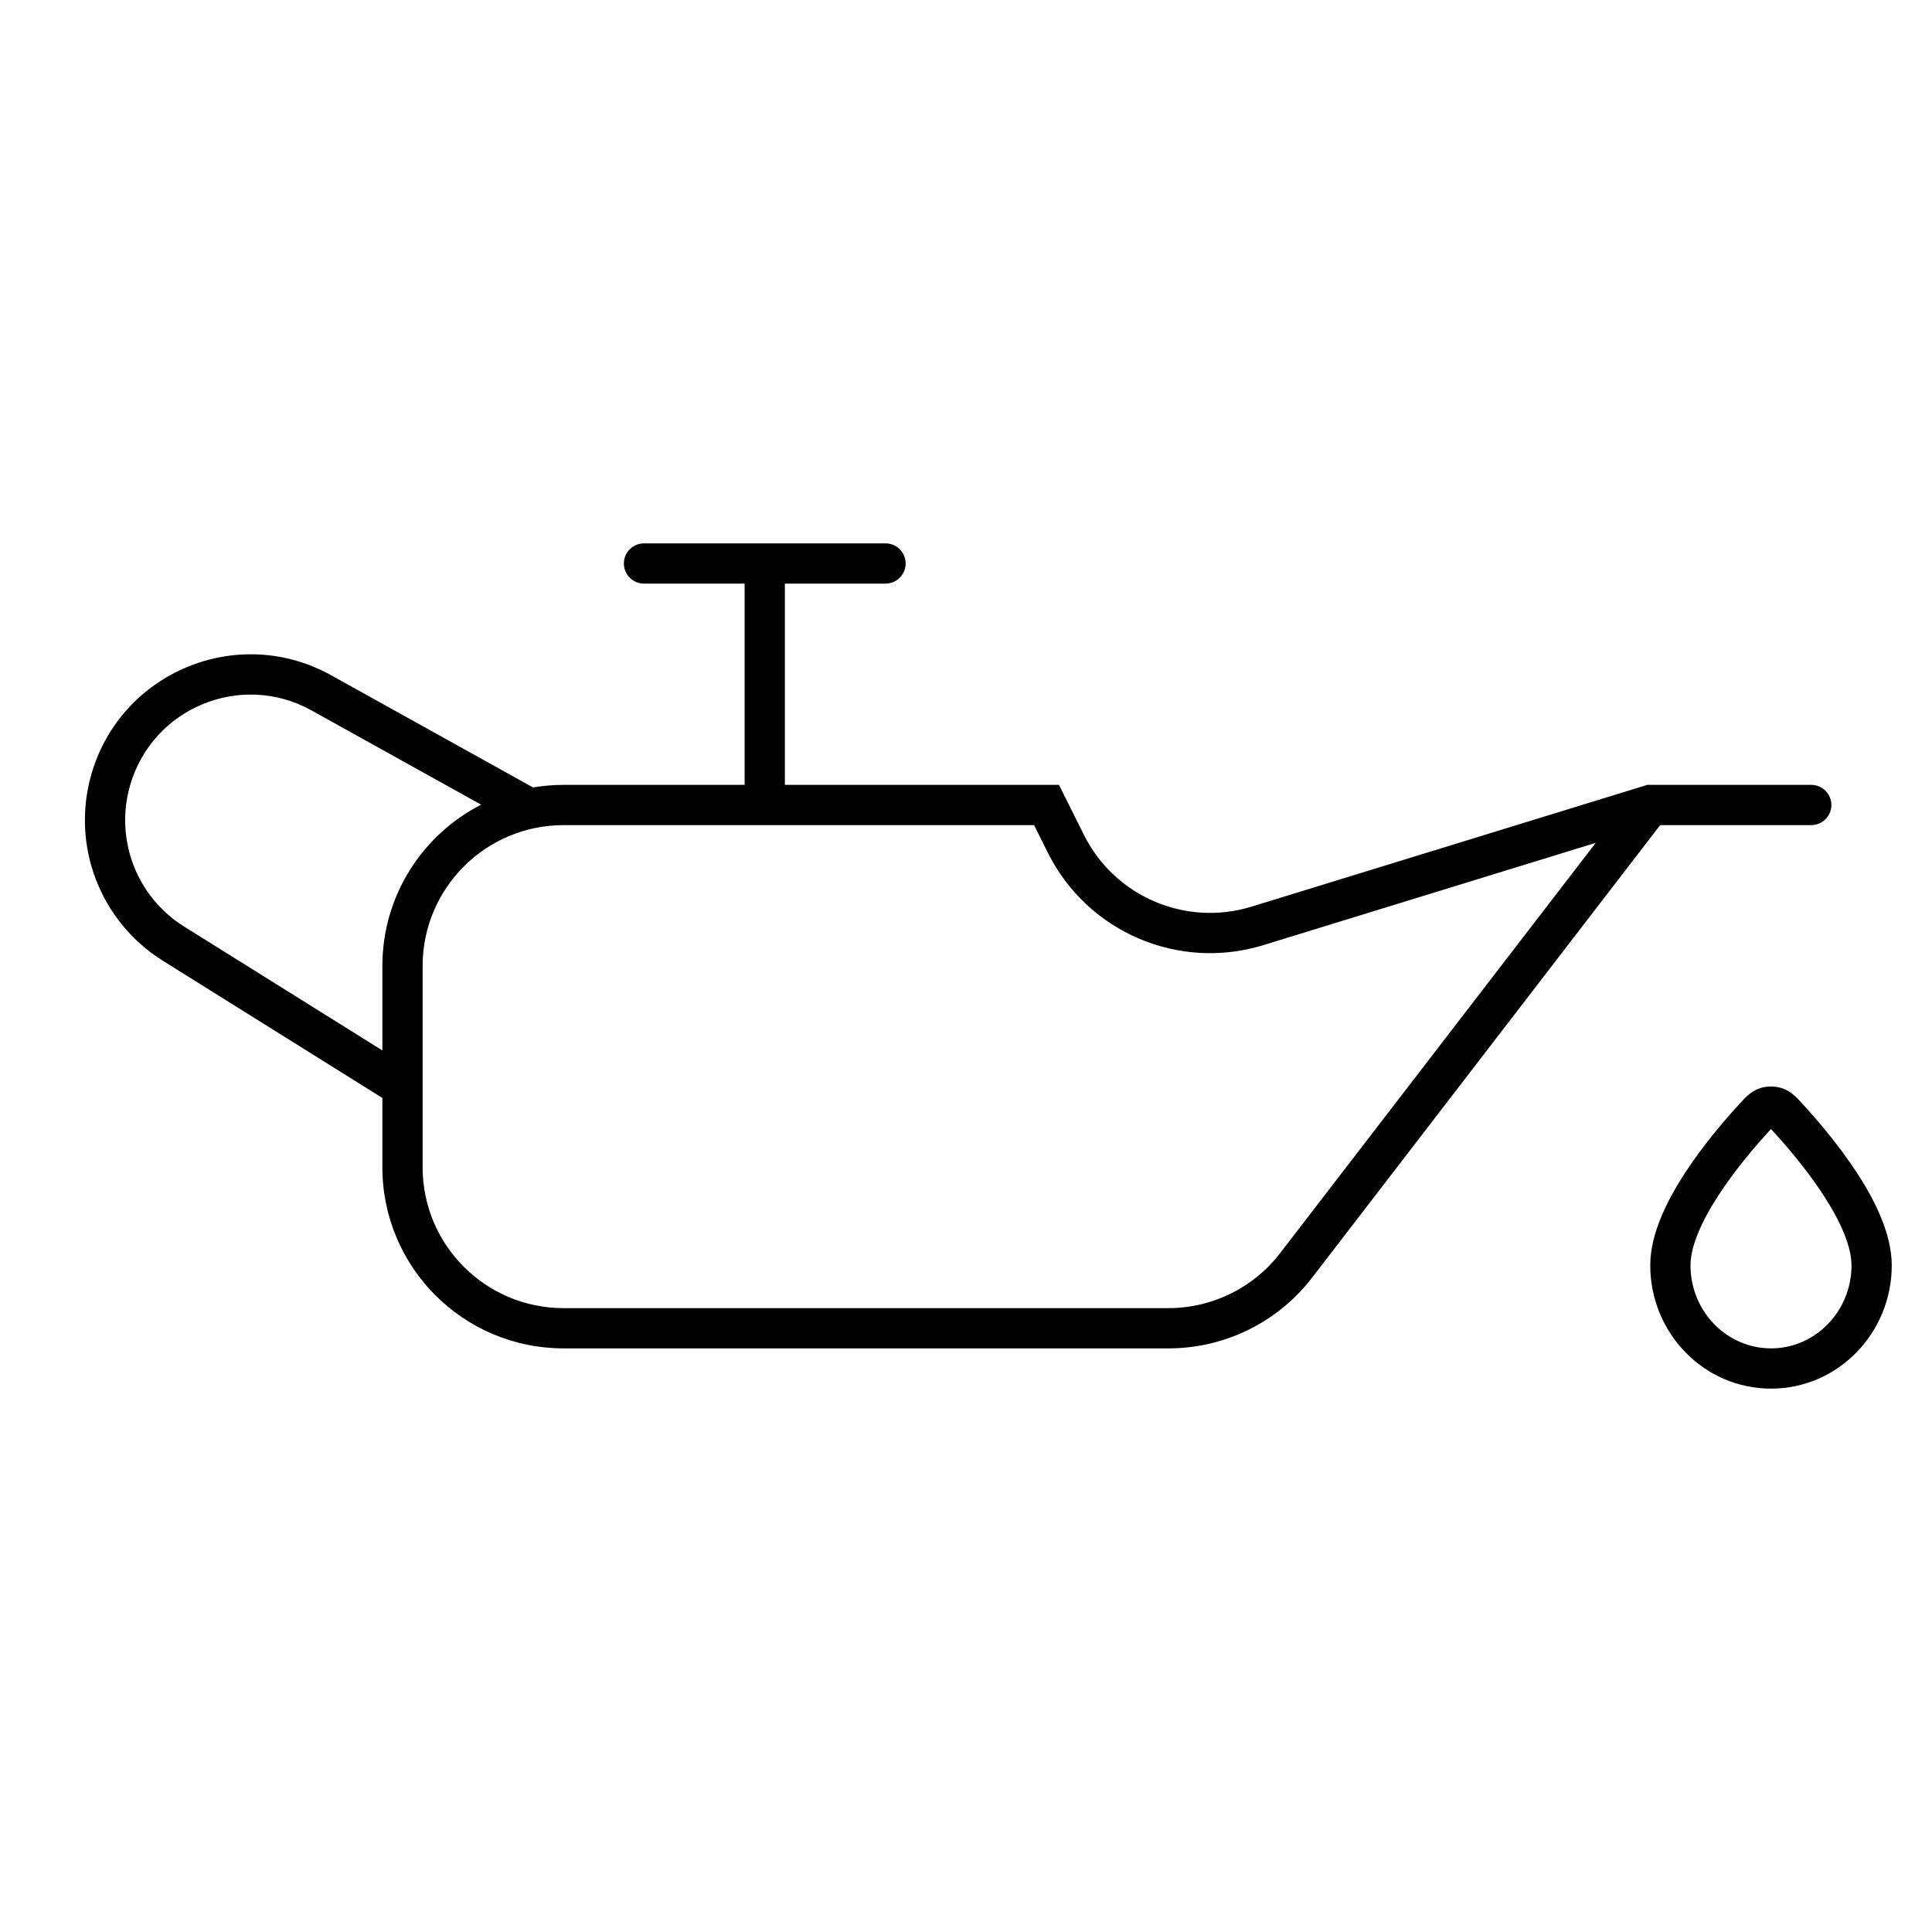<svg width="24" height="24" viewBox="0 0 24 24" fill="none" xmlns="http://www.w3.org/2000/svg">
<path fill-rule="evenodd" clip-rule="evenodd" d="M9.75 7.25H11C11.138 7.25 11.25 7.138 11.25 7C11.25 6.862 11.138 6.75 11 6.75H8C7.862 6.75 7.75 6.862 7.75 7C7.75 7.138 7.862 7.25 8 7.25H9.25V9.75H7C6.871 9.75 6.745 9.761 6.622 9.782L4.113 8.388C2.954 7.744 1.498 8.348 1.134 9.622C0.882 10.505 1.244 11.447 2.022 11.934L4.75 13.639V14.5C4.75 15.743 5.758 16.75 7 16.75H14.515C15.214 16.75 15.873 16.426 16.299 15.872L20.623 10.25H22.5C22.638 10.25 22.75 10.138 22.75 10C22.75 9.862 22.638 9.75 22.5 9.75H20.463L15.546 11.263C14.728 11.514 13.849 11.138 13.466 10.373L13.155 9.75H9.75V7.25ZM3.87 8.825L5.977 9.996C5.249 10.368 4.75 11.126 4.75 12V13.049L2.287 11.51C1.698 11.142 1.424 10.428 1.615 9.76C1.89 8.794 2.993 8.338 3.87 8.825ZM5.25 14.5C5.25 15.467 6.034 16.25 7 16.25H14.515C15.059 16.25 15.571 15.998 15.902 15.567L19.823 10.47L15.693 11.741C14.642 12.064 13.511 11.58 13.019 10.597L12.846 10.25H7C6.034 10.25 5.25 11.034 5.25 12V14.5Z" fill="black"/>
<path fill-rule="evenodd" clip-rule="evenodd" d="M22.142 13.52C22.053 13.489 21.947 13.489 21.858 13.52C21.75 13.557 21.676 13.639 21.628 13.692L21.615 13.706C21.433 13.903 21.161 14.219 20.932 14.57C20.71 14.91 20.5 15.328 20.5 15.718C20.5 16.558 21.166 17.25 22 17.25C22.834 17.25 23.5 16.558 23.5 15.718C23.5 15.328 23.29 14.91 23.068 14.57C22.839 14.219 22.567 13.903 22.385 13.706L22.372 13.692C22.324 13.639 22.25 13.557 22.142 13.52ZM21.982 14.045L22 14.026L22.018 14.045C22.19 14.232 22.442 14.525 22.649 14.843C22.863 15.171 23 15.483 23 15.718C23 16.294 22.546 16.75 22 16.75C21.454 16.75 21 16.294 21 15.718C21 15.483 21.137 15.171 21.351 14.843C21.558 14.525 21.81 14.232 21.982 14.045Z" fill="black"/>
</svg>
